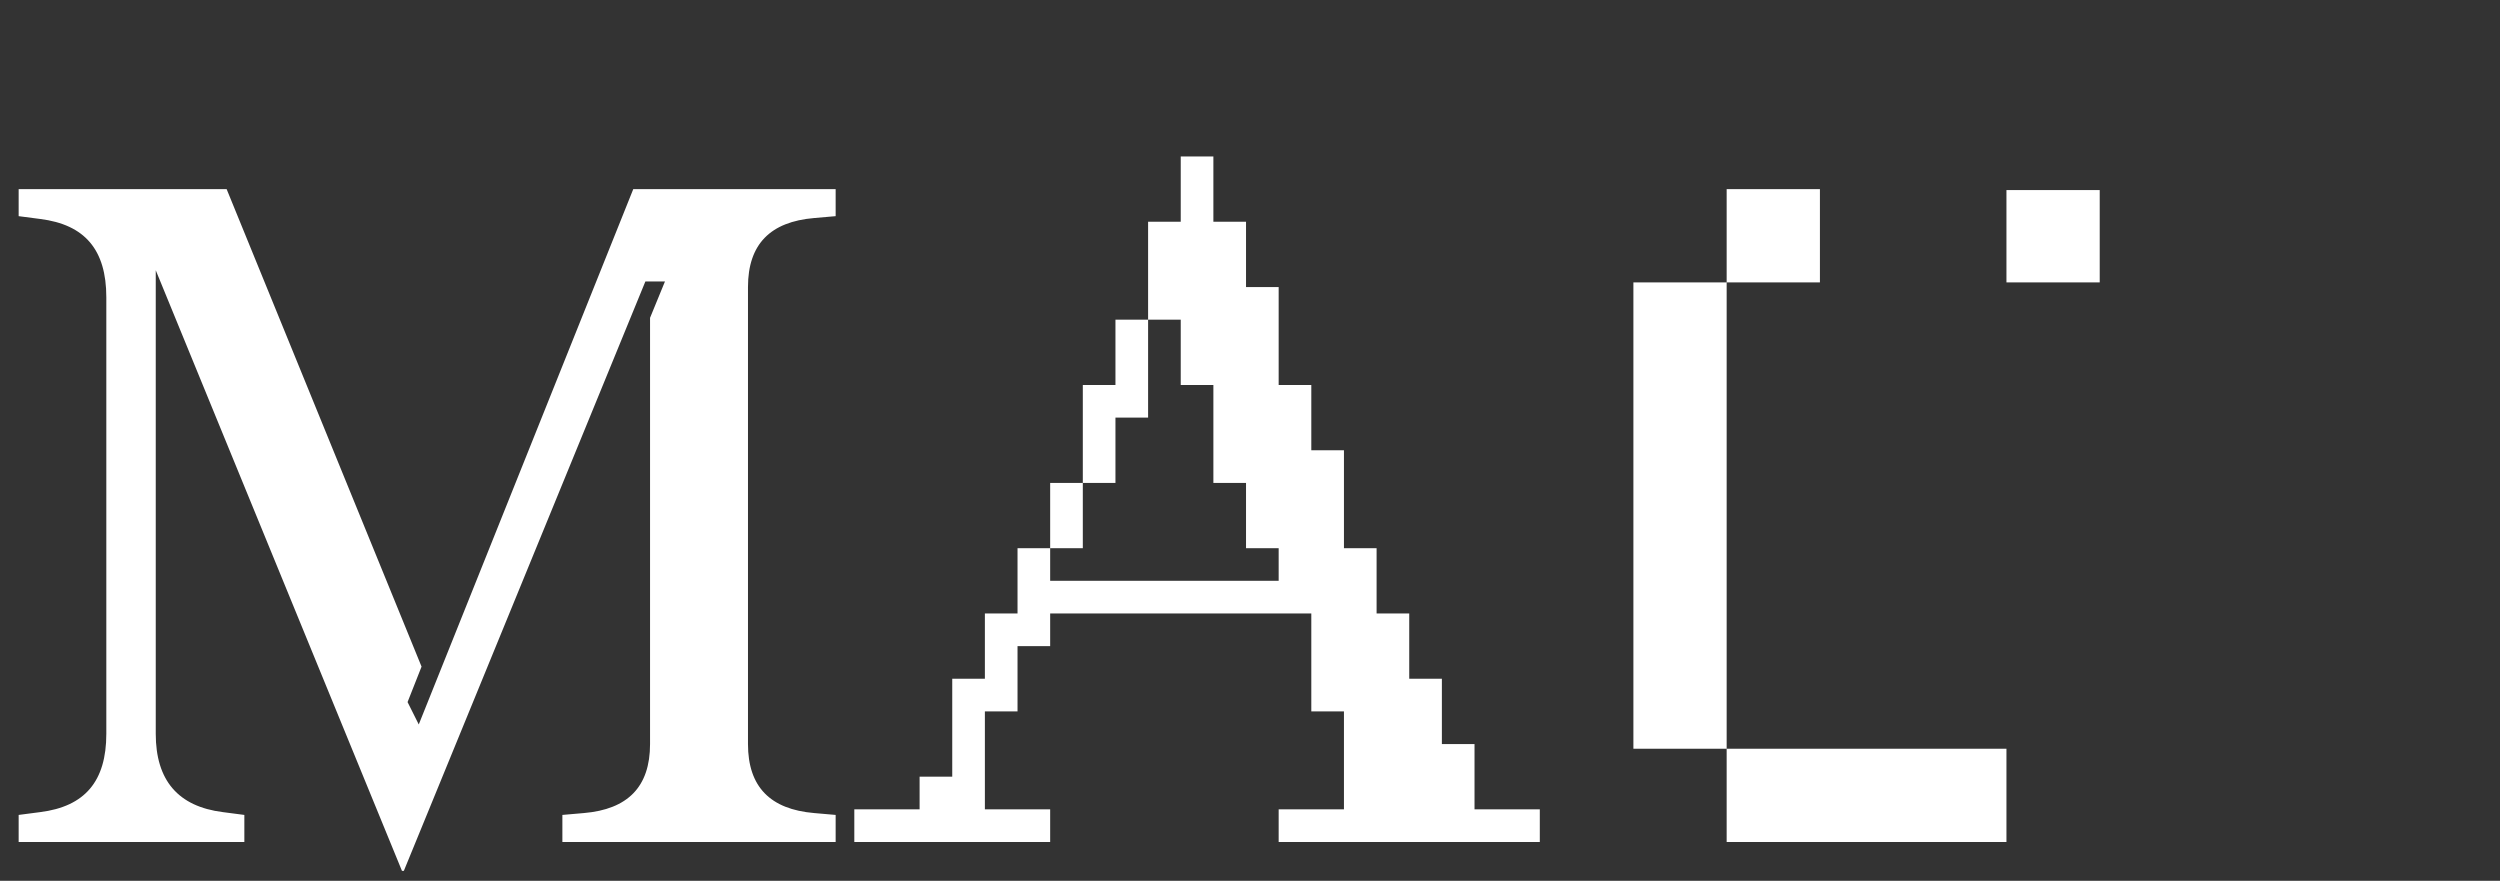 <svg width="193" height="68" viewBox="0 0 193 68" fill="none" xmlns="http://www.w3.org/2000/svg">
<rect x="0" y="0" width="193" height="68" fill="#333333" stroke="none"/>
<path d="M1.44 16.688L3.096 16.904C6.552 17.336 8.208 19.28 8.208 22.952V56.648C8.208 60.32 6.552 62.264 3.096 62.696L1.44 62.912V65H18.864V62.912L17.208 62.696C13.752 62.264 12.024 60.248 12.024 56.648V20.864L31.032 67.232H31.176L49.824 21.728H51.336L50.184 24.536V57.44C50.184 60.752 48.456 62.48 45.072 62.768L43.416 62.912V65H64.512V62.912L62.856 62.768C59.472 62.48 57.744 60.752 57.744 57.44V22.16C57.744 18.848 59.472 17.12 62.856 16.832L64.512 16.688V14.6H48.888L32.328 55.928L31.464 54.2L32.544 51.464L17.496 14.6H1.44V16.688ZM81.073 62.48H76.033V54.92H78.553V49.88H81.073V47.36H101.233V54.92H103.753V62.48H98.713V65H118.873V62.48H113.833V57.44H111.313V52.4H108.793V47.36H106.273V42.32H103.753V34.76H101.233V29.72H98.713V22.16H96.193V17.12H93.673V12.08H91.153V17.12H88.633V24.68H86.113V29.72H83.593V37.28H81.073V42.32H78.553V47.36H76.033V52.4H73.513V59.96H70.993V62.48H65.953V65H81.073V62.48ZM91.153 24.68V29.72H93.673V37.28H96.193V42.32H98.713V44.84H81.073V42.32H83.593V37.28H86.113V32.24H88.633V24.68H91.153ZM133.298 21.8H140.498V14.6H133.298V21.8H126.098V57.8H133.298V65H154.898V57.8H133.298V21.8ZM162.098 21.8V14.672H154.898V21.8H162.098Z" fill="white"/>
</svg>
